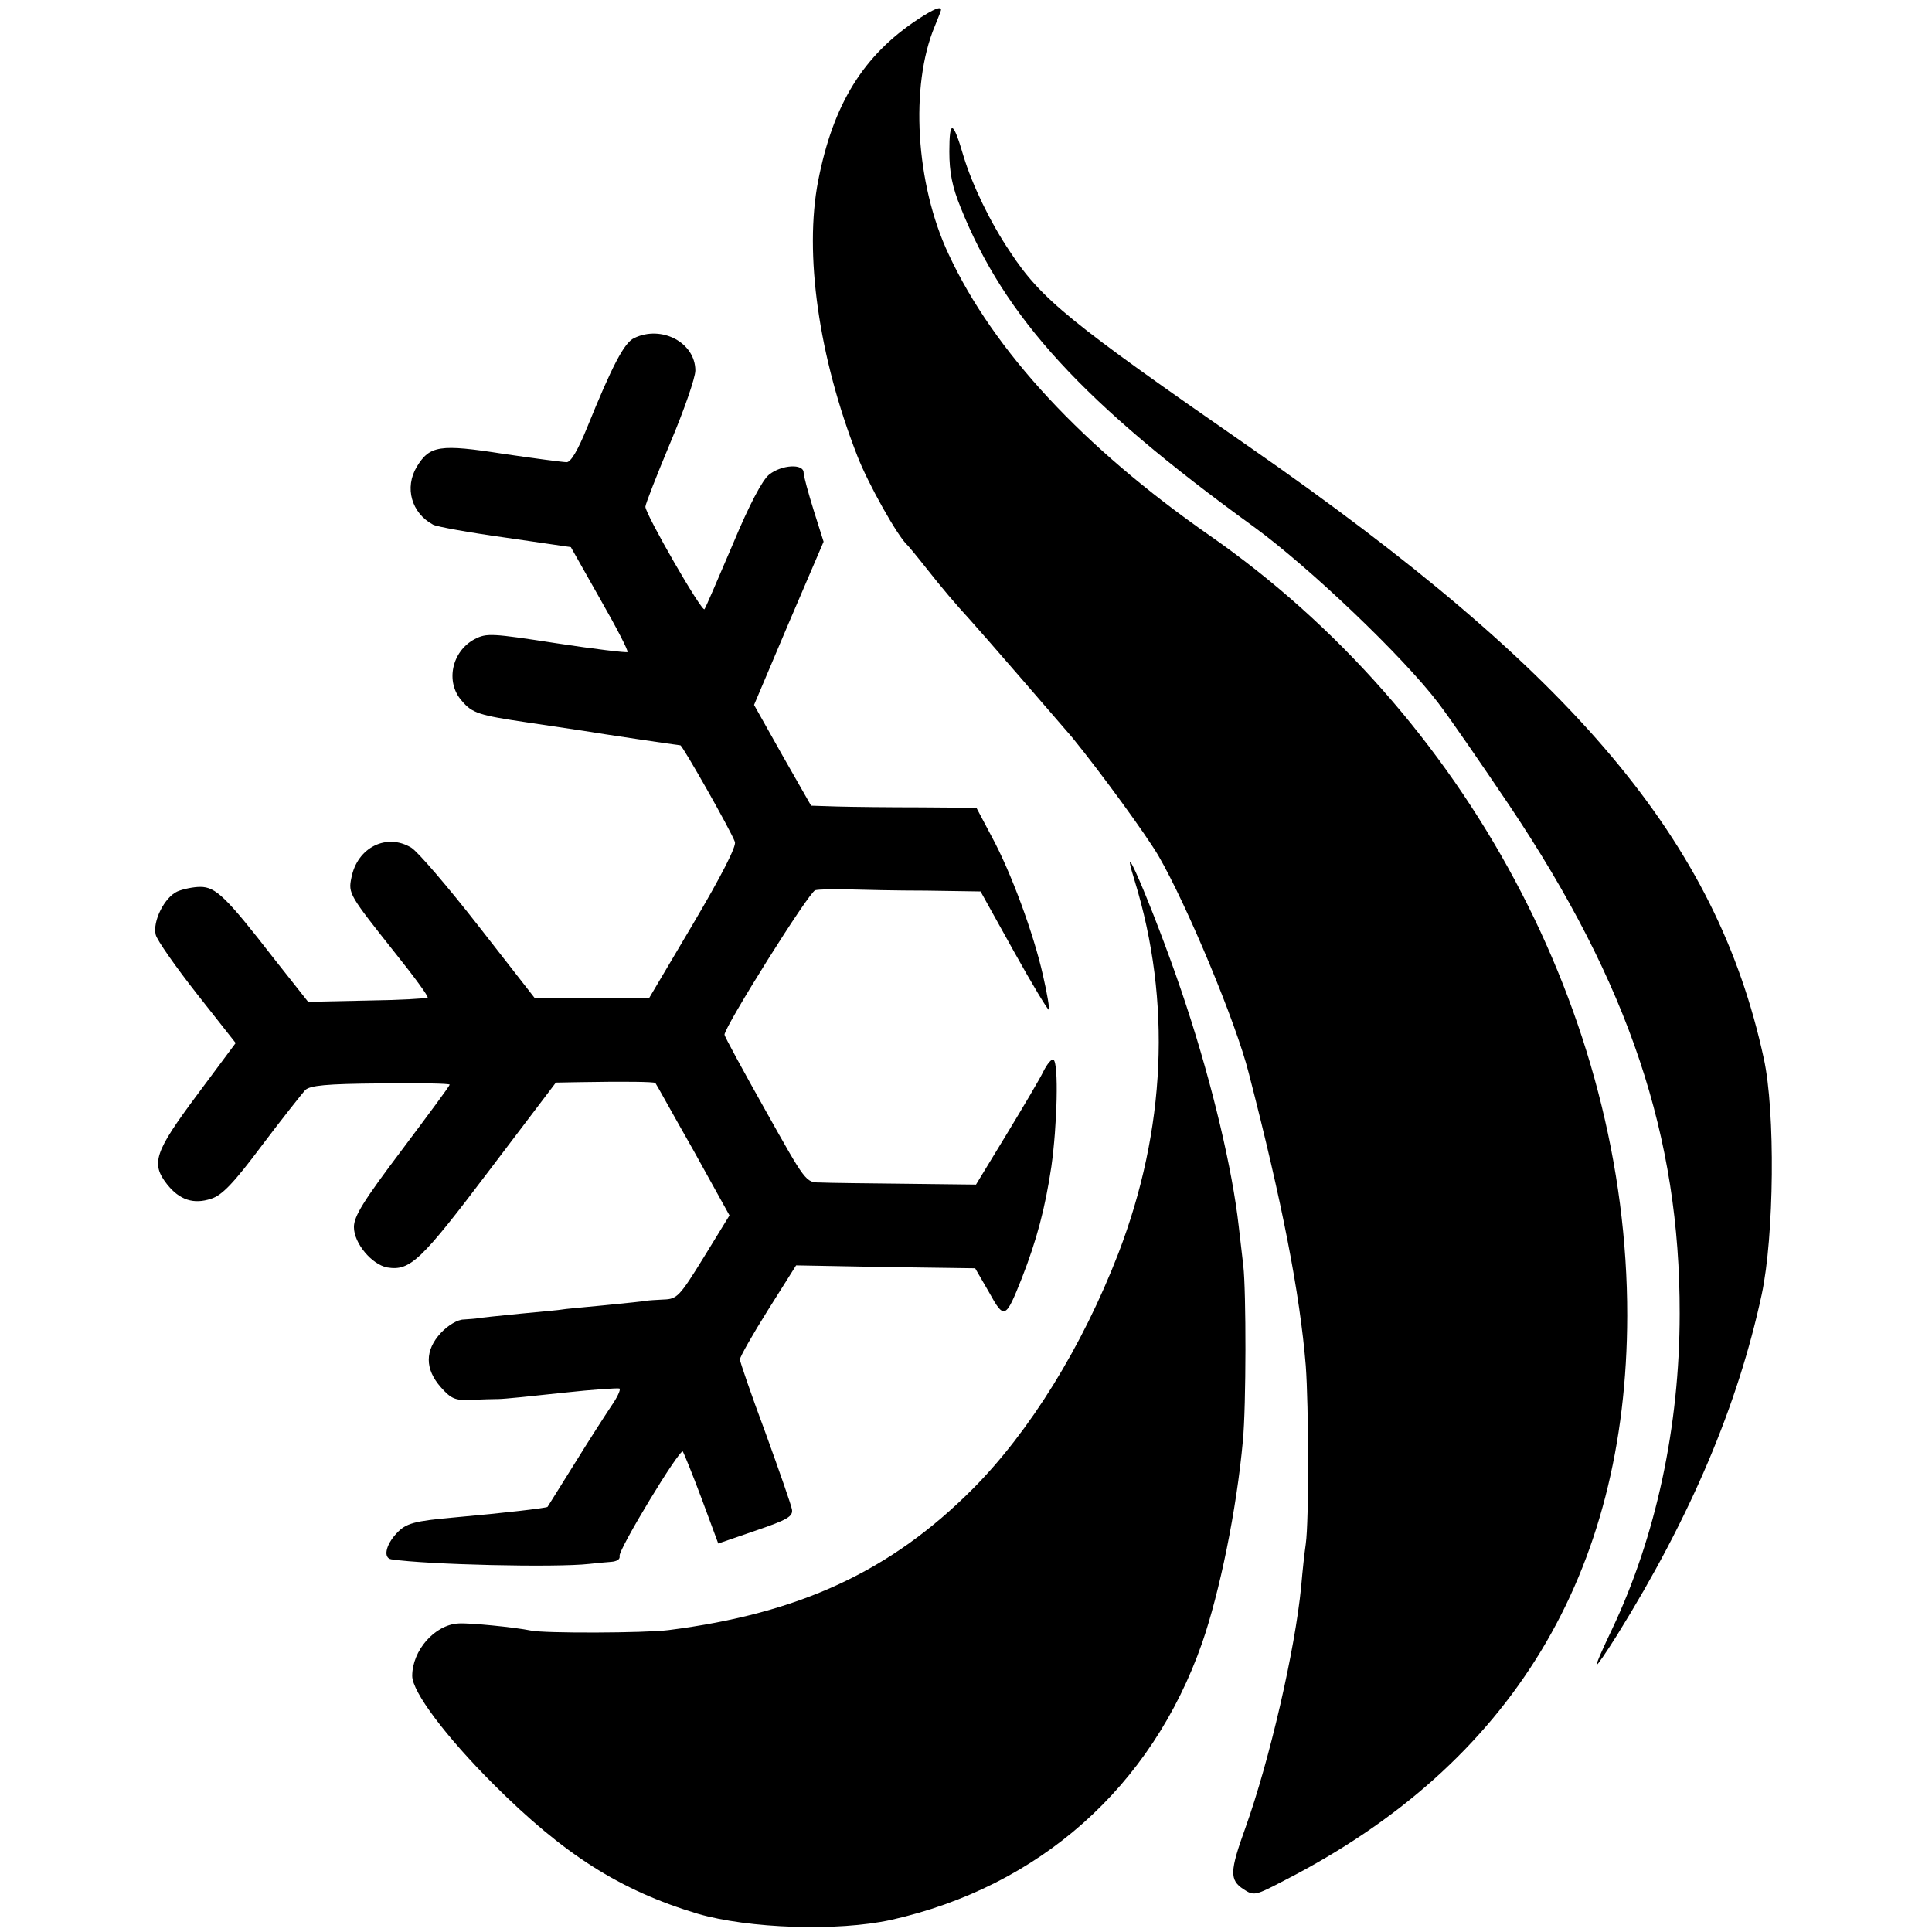 <?xml version="1.0" standalone="no"?>
<!DOCTYPE svg PUBLIC "-//W3C//DTD SVG 20010904//EN"
 "http://www.w3.org/TR/2001/REC-SVG-20010904/DTD/svg10.dtd">
<svg version="1.0" xmlns="http://www.w3.org/2000/svg"
 width="464pt" height="464pt" viewBox="0 0 464 464"
 preserveAspectRatio="xMidYMid meet">
<g transform="translate(0,464) scale(0.1,-0.1)"
fill="#000000" stroke="none">
<path d="M2205 4594 c-132 -87 -204 -204 -240 -388 -34 -175 1 -423 94 -661
25 -65 97 -194 121 -215 3 -3 23 -27 45 -55 37 -47 71 -87 105 -124 23 -25
222 -255 245 -282 70 -86 177 -233 207 -284 68 -117 187 -402 217 -522 80
-309 123 -530 137 -703 7 -95 8 -371 0 -428 -3 -20 -8 -66 -11 -102 -15 -154
-76 -418 -134 -580 -38 -105 -38 -125 -5 -147 26 -17 28 -16 101 22 543 279
820 735 821 1355 1 721 -387 1445 -1003 1874 -304 212 -519 443 -627 676 -79
168 -93 404 -33 547 8 20 15 37 15 39 0 10 -18 2 -55 -22z"/>
<path d="M2280 4276 c0 -50 7 -85 27 -134 106 -265 294 -470 704 -767 132 -96
358 -311 443 -423 27 -35 104 -147 172 -248 286 -427 409 -794 408 -1219 0
-271 -57 -535 -162 -757 -22 -46 -39 -84 -37 -86 1 -2 23 30 48 70 178 286
291 554 348 819 30 140 33 440 5 567 -113 522 -451 924 -1236 1469 -431 299
-499 354 -574 468 -48 71 -91 161 -112 230 -25 86 -34 89 -34 11z"/>
<path d="M1523 3828 c-24 -11 -53 -67 -113 -215 -22 -54 -39 -83 -49 -83 -9 0
-77 9 -152 20 -153 24 -177 20 -208 -31 -30 -50 -13 -111 39 -139 9 -5 87 -19
173 -31 l158 -23 70 -124 c39 -68 69 -126 66 -128 -2 -2 -79 7 -170 21 -156
24 -168 25 -197 10 -55 -29 -71 -103 -31 -148 25 -30 42 -35 157 -52 60 -9
120 -18 134 -20 41 -7 230 -35 234 -35 5 0 122 -206 131 -232 4 -10 -31 -79
-100 -196 l-106 -179 -137 -1 -137 0 -135 173 c-74 95 -147 180 -162 189 -59
36 -130 1 -144 -72 -8 -38 -5 -42 106 -182 45 -56 80 -104 77 -106 -2 -2 -68
-6 -146 -7 l-141 -3 -83 105 c-114 147 -139 171 -176 171 -16 0 -41 -5 -55
-11 -31 -14 -60 -72 -52 -104 3 -13 48 -77 99 -142 l93 -118 -93 -125 c-102
-137 -111 -164 -72 -214 30 -38 64 -49 106 -35 26 8 54 37 122 128 49 65 96
124 104 133 12 11 49 15 181 16 91 1 166 0 166 -3 0 -3 -52 -73 -115 -157 -92
-122 -115 -159 -115 -185 0 -39 43 -90 80 -97 55 -9 81 16 245 233 l160 211
55 1 c113 2 181 1 184 -2 2 -2 42 -75 91 -161 l87 -157 -62 -101 c-58 -94 -64
-100 -96 -101 -19 -1 -37 -2 -41 -3 -5 -1 -51 -6 -103 -11 -52 -5 -97 -9 -100
-10 -3 -1 -48 -5 -100 -10 -52 -5 -98 -10 -102 -11 -5 -1 -20 -2 -34 -3 -15 0
-38 -14 -55 -32 -39 -42 -39 -87 0 -131 24 -27 34 -32 72 -30 24 1 54 2 67 2
12 0 81 7 154 15 73 8 134 12 136 10 3 -3 -6 -22 -20 -42 -14 -21 -54 -83 -88
-138 -34 -55 -64 -102 -65 -104 -4 -3 -107 -15 -220 -25 -101 -9 -120 -14
-143 -39 -26 -28 -32 -59 -12 -62 87 -13 395 -20 475 -11 17 2 40 4 53 5 13 1
22 6 20 14 -3 15 144 258 152 251 2 -3 23 -54 45 -113 l40 -108 90 31 c76 26
90 34 87 51 -2 11 -31 94 -64 185 -34 91 -61 170 -61 175 0 6 30 59 67 118
l68 108 215 -4 215 -3 33 -57 c37 -67 40 -65 79 33 36 92 56 168 71 268 14 99
18 249 5 257 -4 3 -15 -10 -24 -28 -8 -17 -49 -86 -89 -152 l-73 -120 -170 2
c-93 1 -185 2 -204 3 -35 0 -35 1 -132 174 -54 96 -98 177 -98 181 0 19 203
343 218 347 9 2 44 3 77 2 33 -1 119 -3 190 -3 l130 -2 80 -144 c44 -79 82
-142 84 -140 2 2 -4 39 -14 82 -22 99 -77 249 -124 335 l-36 68 -135 1 c-74 0
-164 1 -199 2 l-63 2 -69 121 -68 121 83 196 84 196 -24 76 c-13 42 -24 82
-24 90 0 22 -53 19 -83 -5 -16 -13 -47 -71 -87 -167 -35 -82 -65 -152 -68
-156 -5 -10 -142 228 -142 246 0 6 27 75 60 154 33 78 60 156 60 173 0 67 -81
110 -147 78z"/>
<path d="M2725 2525 c89 -290 75 -598 -39 -895 -87 -225 -213 -428 -349 -565
-198 -199 -417 -300 -732 -340 -55 -7 -298 -8 -330 -1 -39 8 -150 19 -174 17
-57 -3 -111 -65 -111 -126 0 -38 80 -145 195 -260 169 -169 304 -255 490 -311
123 -36 337 -43 465 -15 356 80 626 319 747 665 42 121 83 320 98 486 8 82 8
360 1 420 -3 25 -8 68 -11 95 -15 135 -63 339 -126 530 -61 187 -171 451 -124
300z"/>
</g>
</svg>
